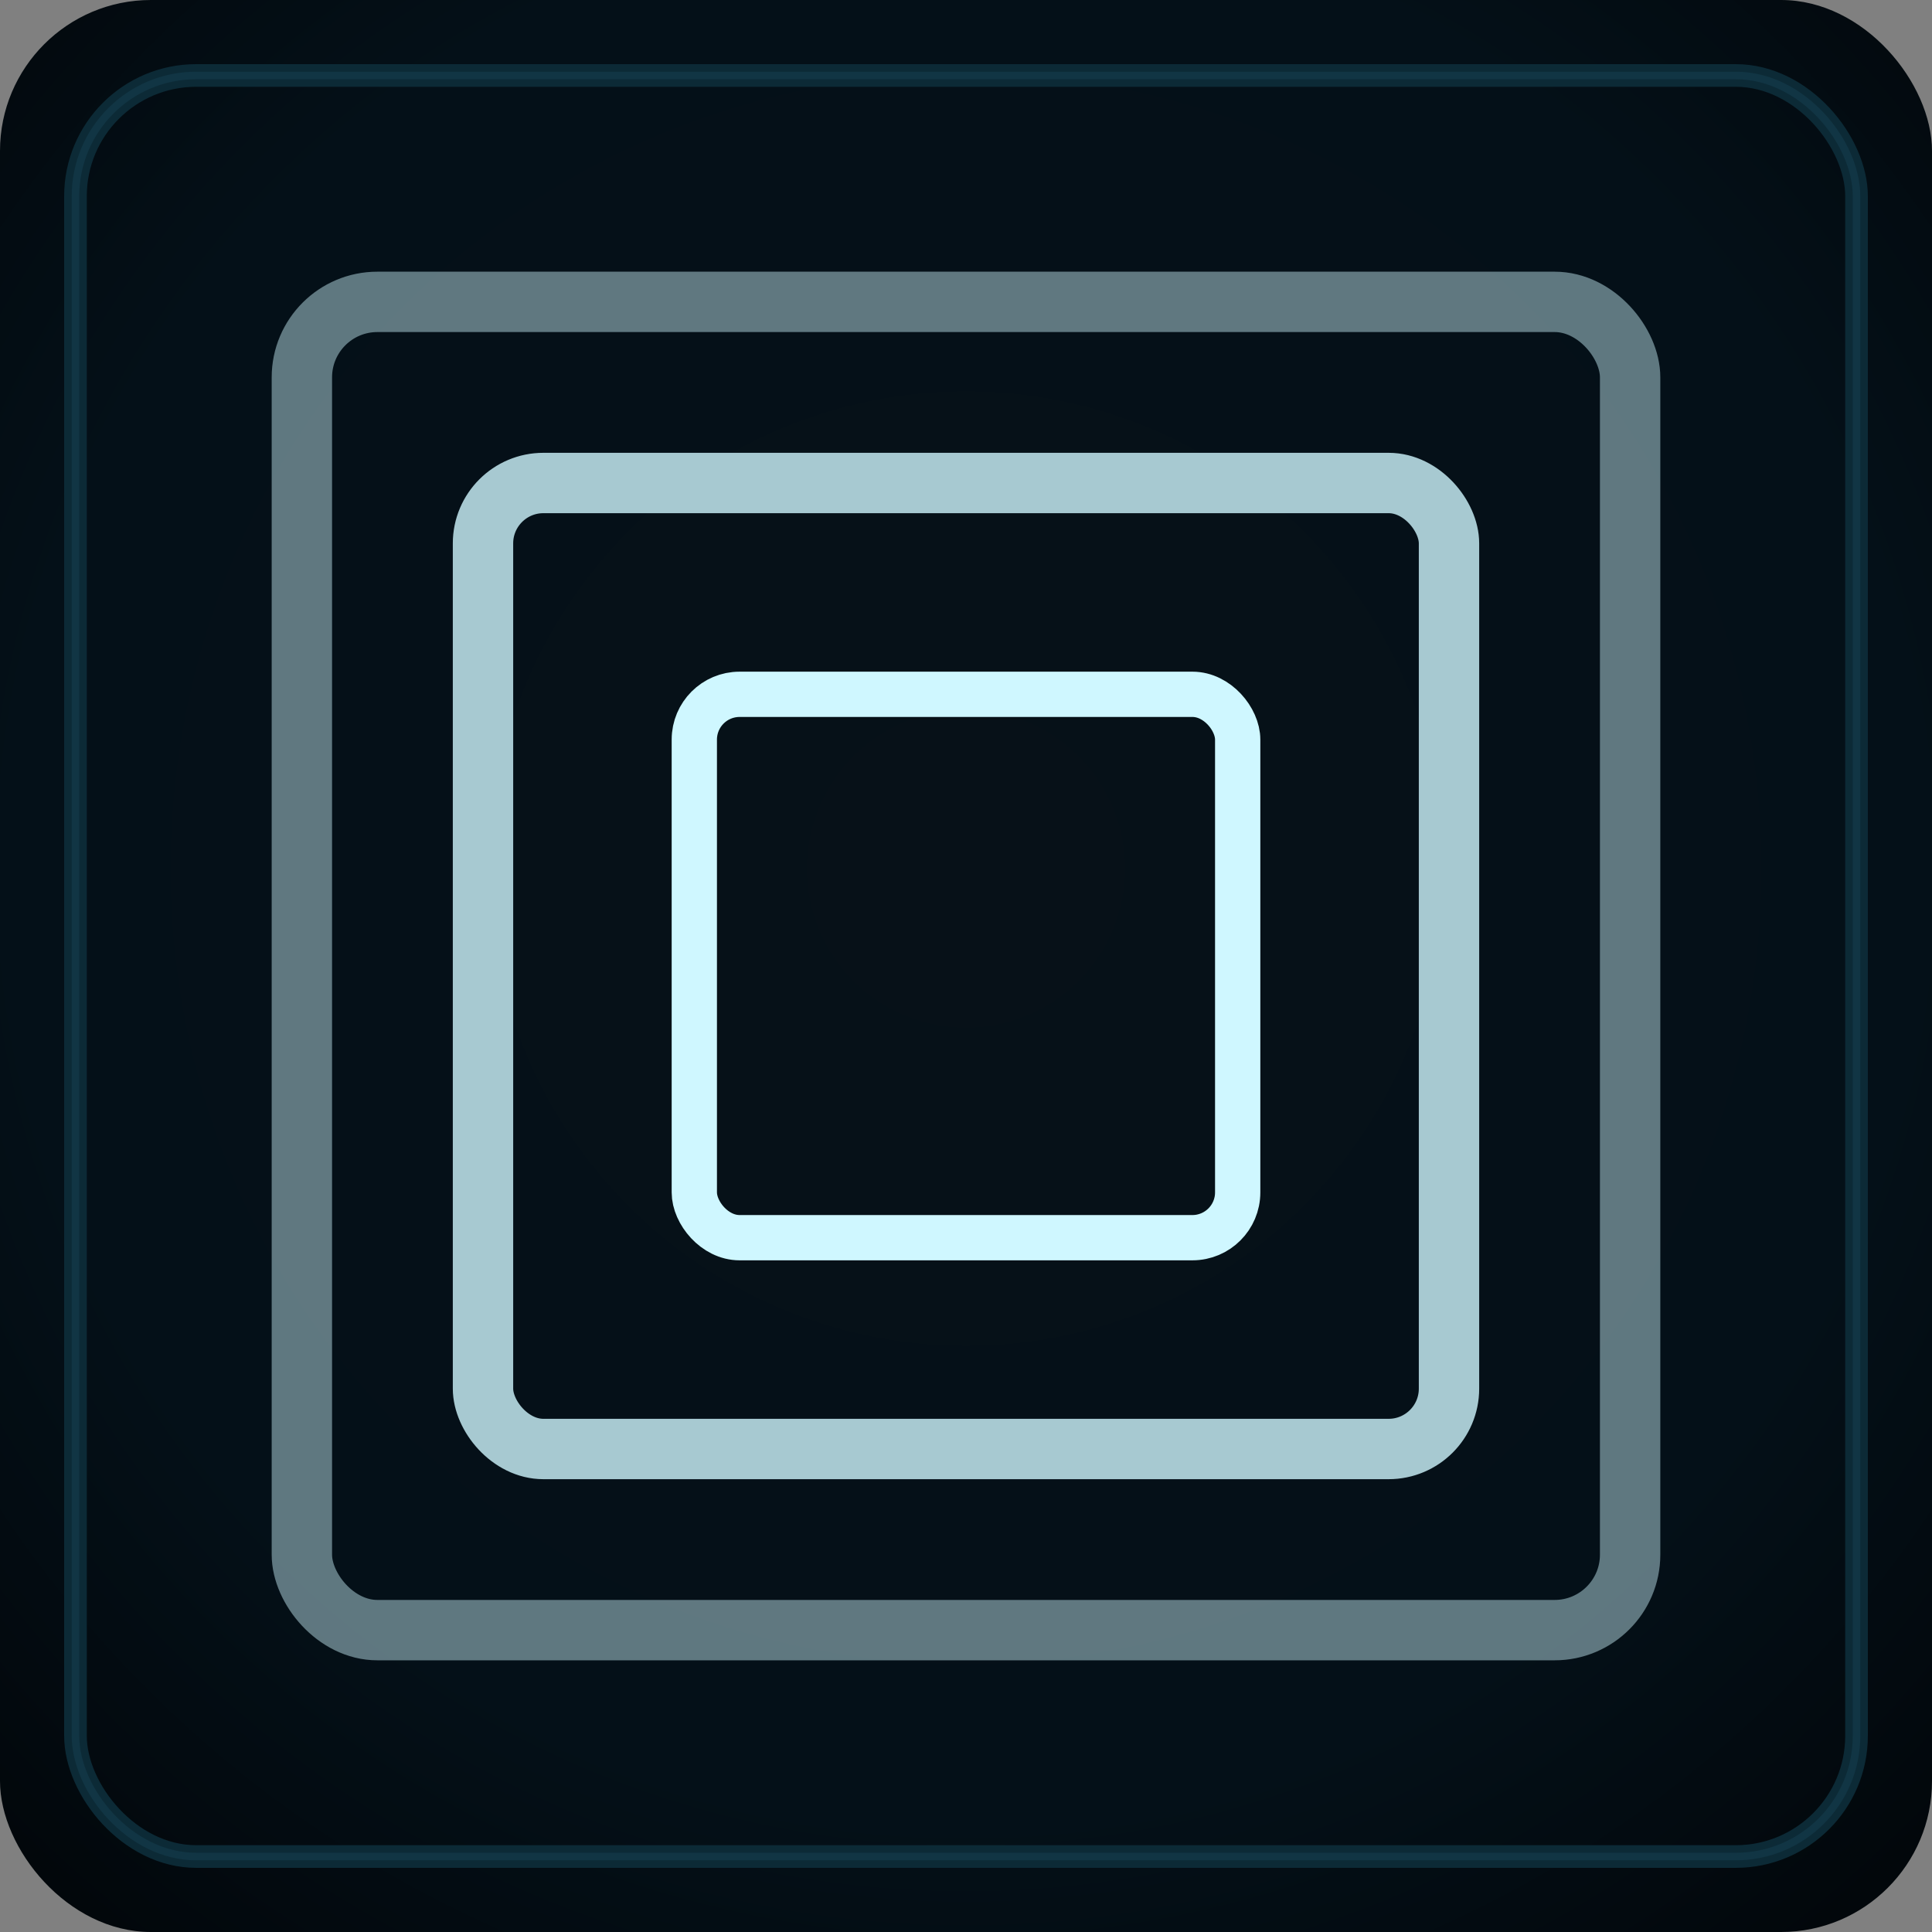 <svg xmlns="http://www.w3.org/2000/svg" viewBox="0 0 256 256" width="256" height="256" role="img" aria-label="Area Up">
  <rect x="0" y="0" width="256" height="256" fill="#808080" stroke="none"/>
  <defs>
    <radialGradient id="bg" cx="50%" cy="45%" r="70%">
      <stop offset="0%" stop-color="#071118"/>
      <stop offset="70%" stop-color="#041018"/>
      <stop offset="100%" stop-color="#02070B"/>
    </radialGradient>
  </defs>
  <rect width="256" height="256" rx="20" fill="url(#bg)"/>
  <rect x="10" y="10" width="236" height="236" rx="16" fill="none" stroke="#0C2A36" stroke-width="3"/>
  <rect x="10" y="10" width="236" height="236" rx="16" fill="none" stroke="#143D4E" stroke-width="1" opacity="0.6"/>

  <g fill="none" stroke="#CFF7FF" stroke-linecap="round">
    <rect x="40" y="40" width="176" height="176" rx="10" stroke-opacity="0.45" stroke-width="8"/>
    <rect x="64" y="64" width="128" height="128" rx="8" stroke-opacity="0.8" stroke-width="8"/>
    <rect x="92" y="92" width="72" height="72" rx="6" stroke-width="6"/>
  </g>
</svg>

